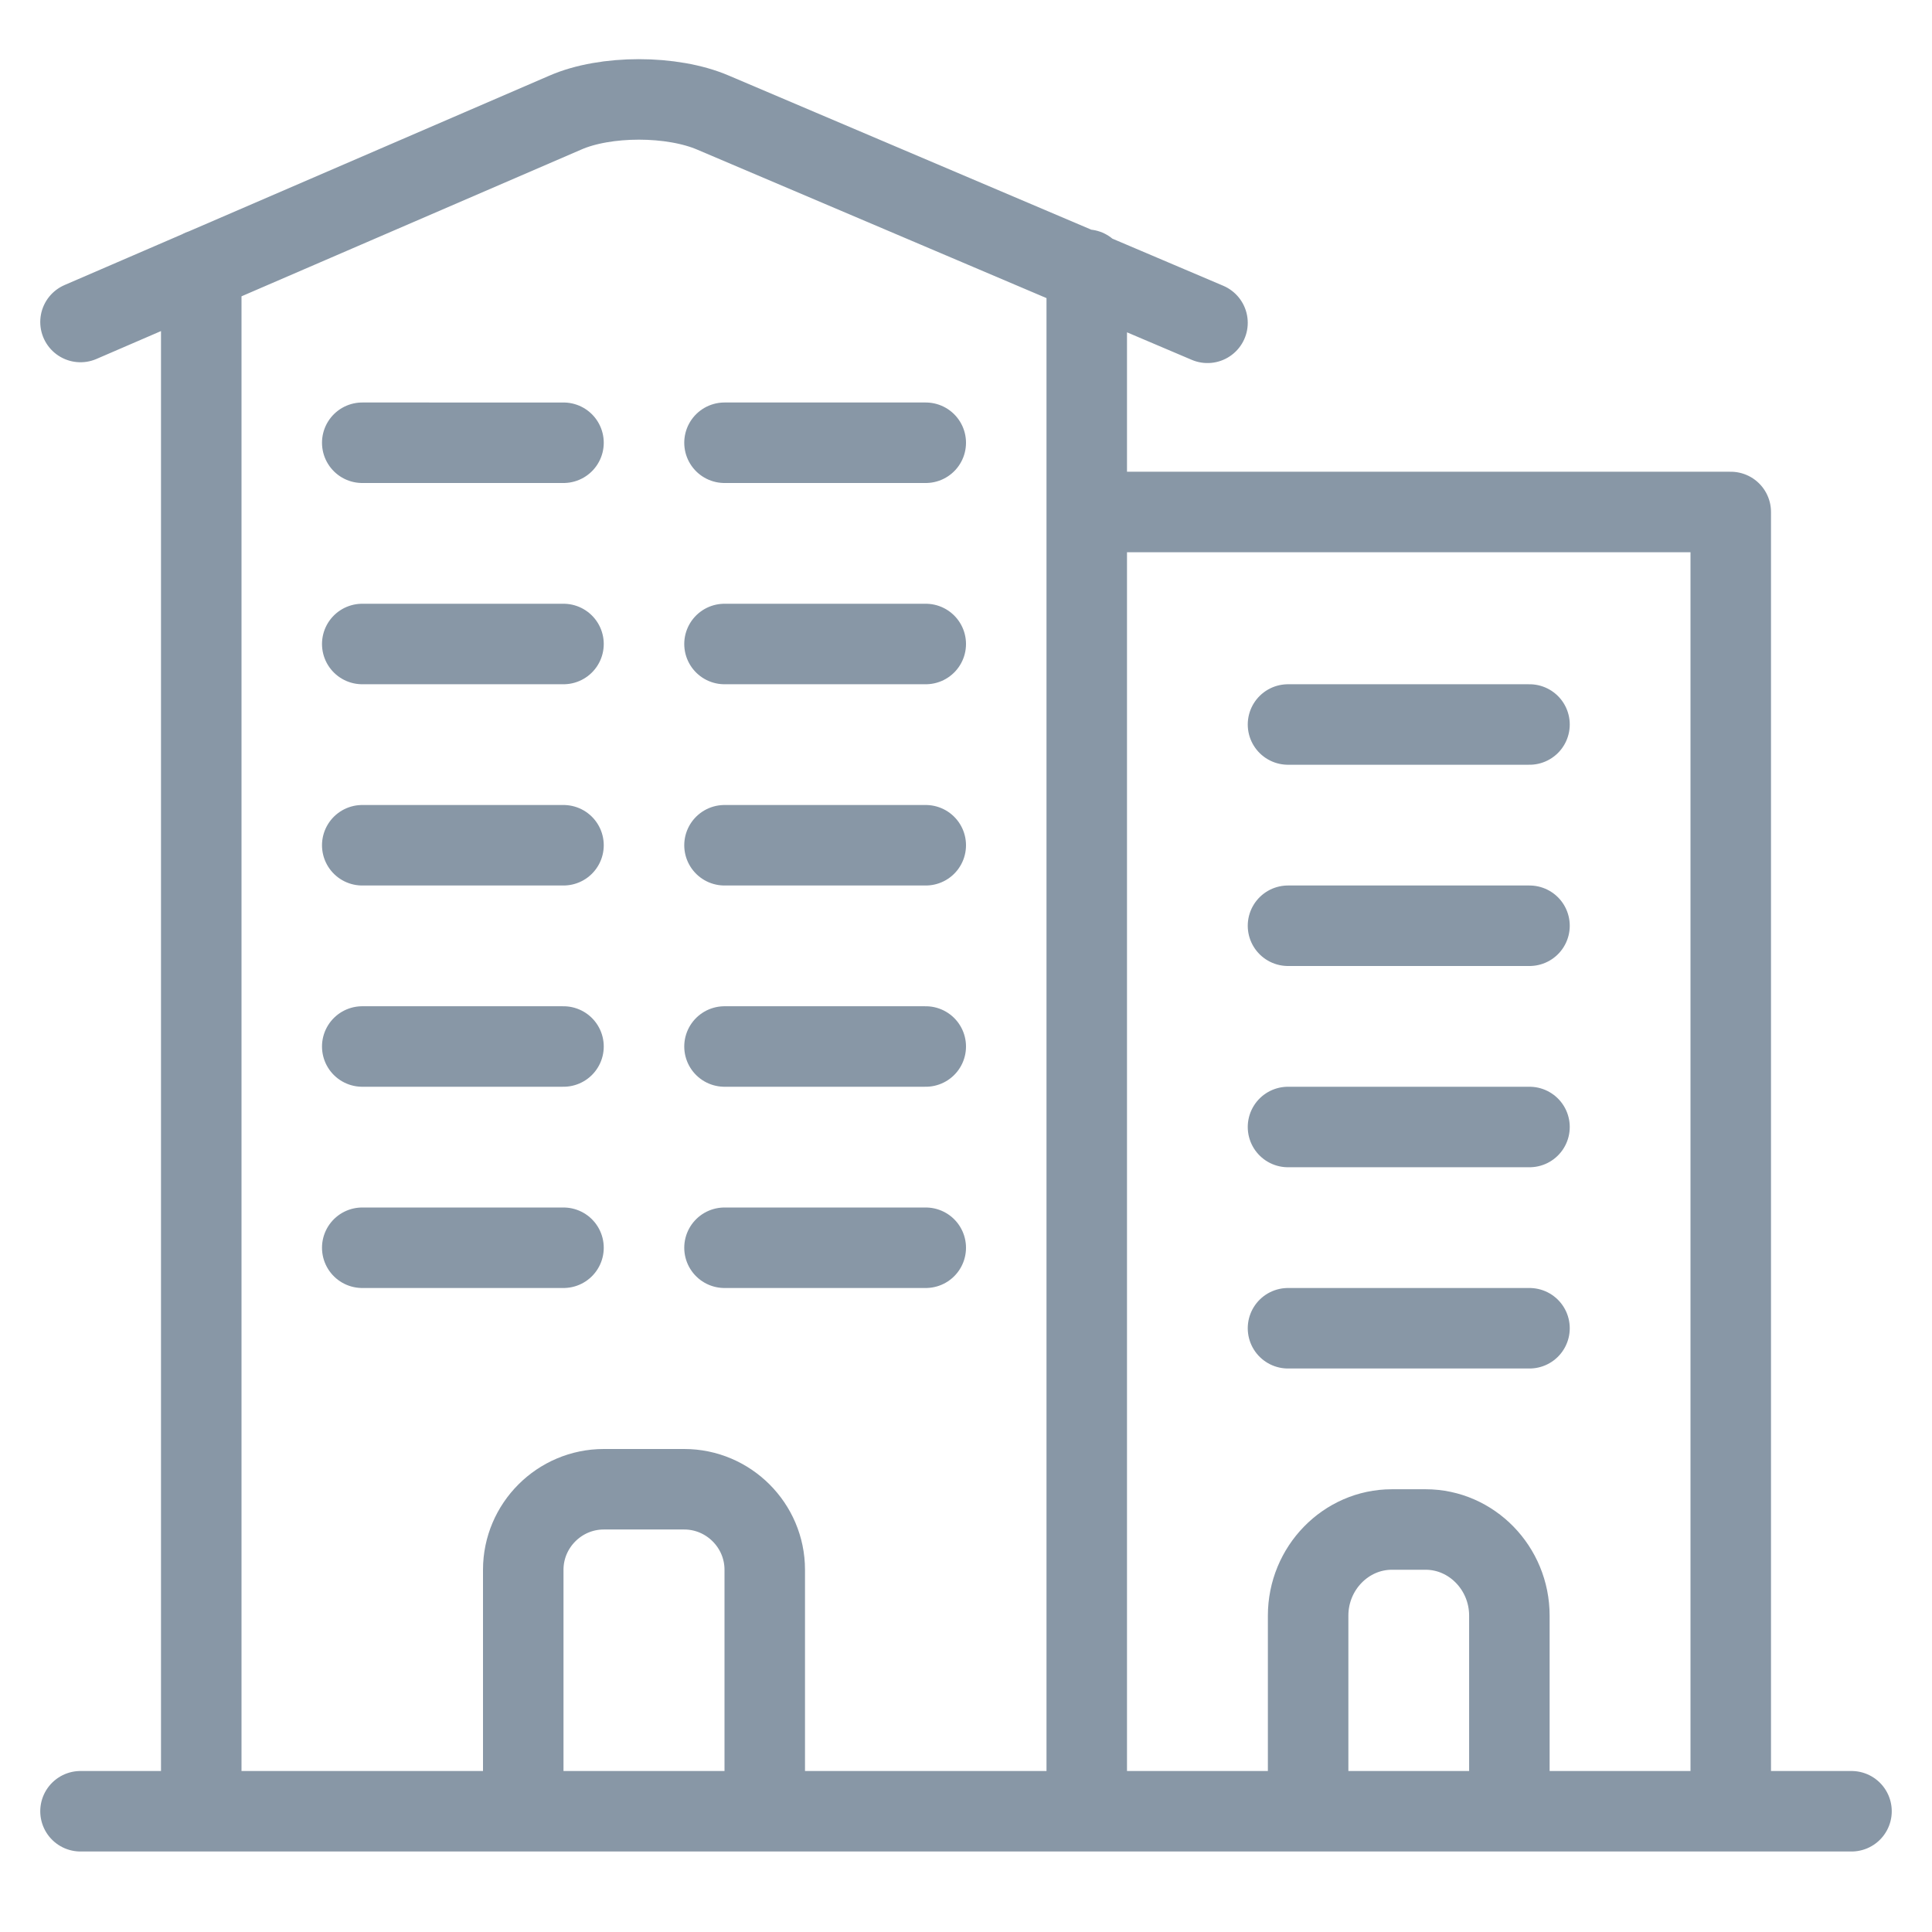 <svg viewBox="0 0 24 24" fill="none" xmlns="http://www.w3.org/2000/svg"><path d="M1 22.5h22M13.5 3.35V22.5m-11 0V3.35M9 15.5h2.5m-7 0H7M9 13h2.5m-7 0H7m2-2.5h2.5m-7 0H7M9 8h2.5m-7 0H7m2-2.5h2.5m-7 0H7m2.5 17v-3c0-.55-.45-1-1-1h-1c-.55 0-1 .45-1 1v3M1 4l6.02-2.6c.5-.22 1.33-.22 1.84 0L15 4.01m6.5 3.55V22.5 6.36h-8M16 16.5h3M16 14h3m-3-2.5h3M16 9h3m-.25 13.5v-2.43c0-.59-.47-1.07-1.04-1.07h-.42c-.57 0-1.04.48-1.04 1.07v2.43" stroke="#8897A6" stroke-linecap="round" stroke-linejoin="round"/></svg>